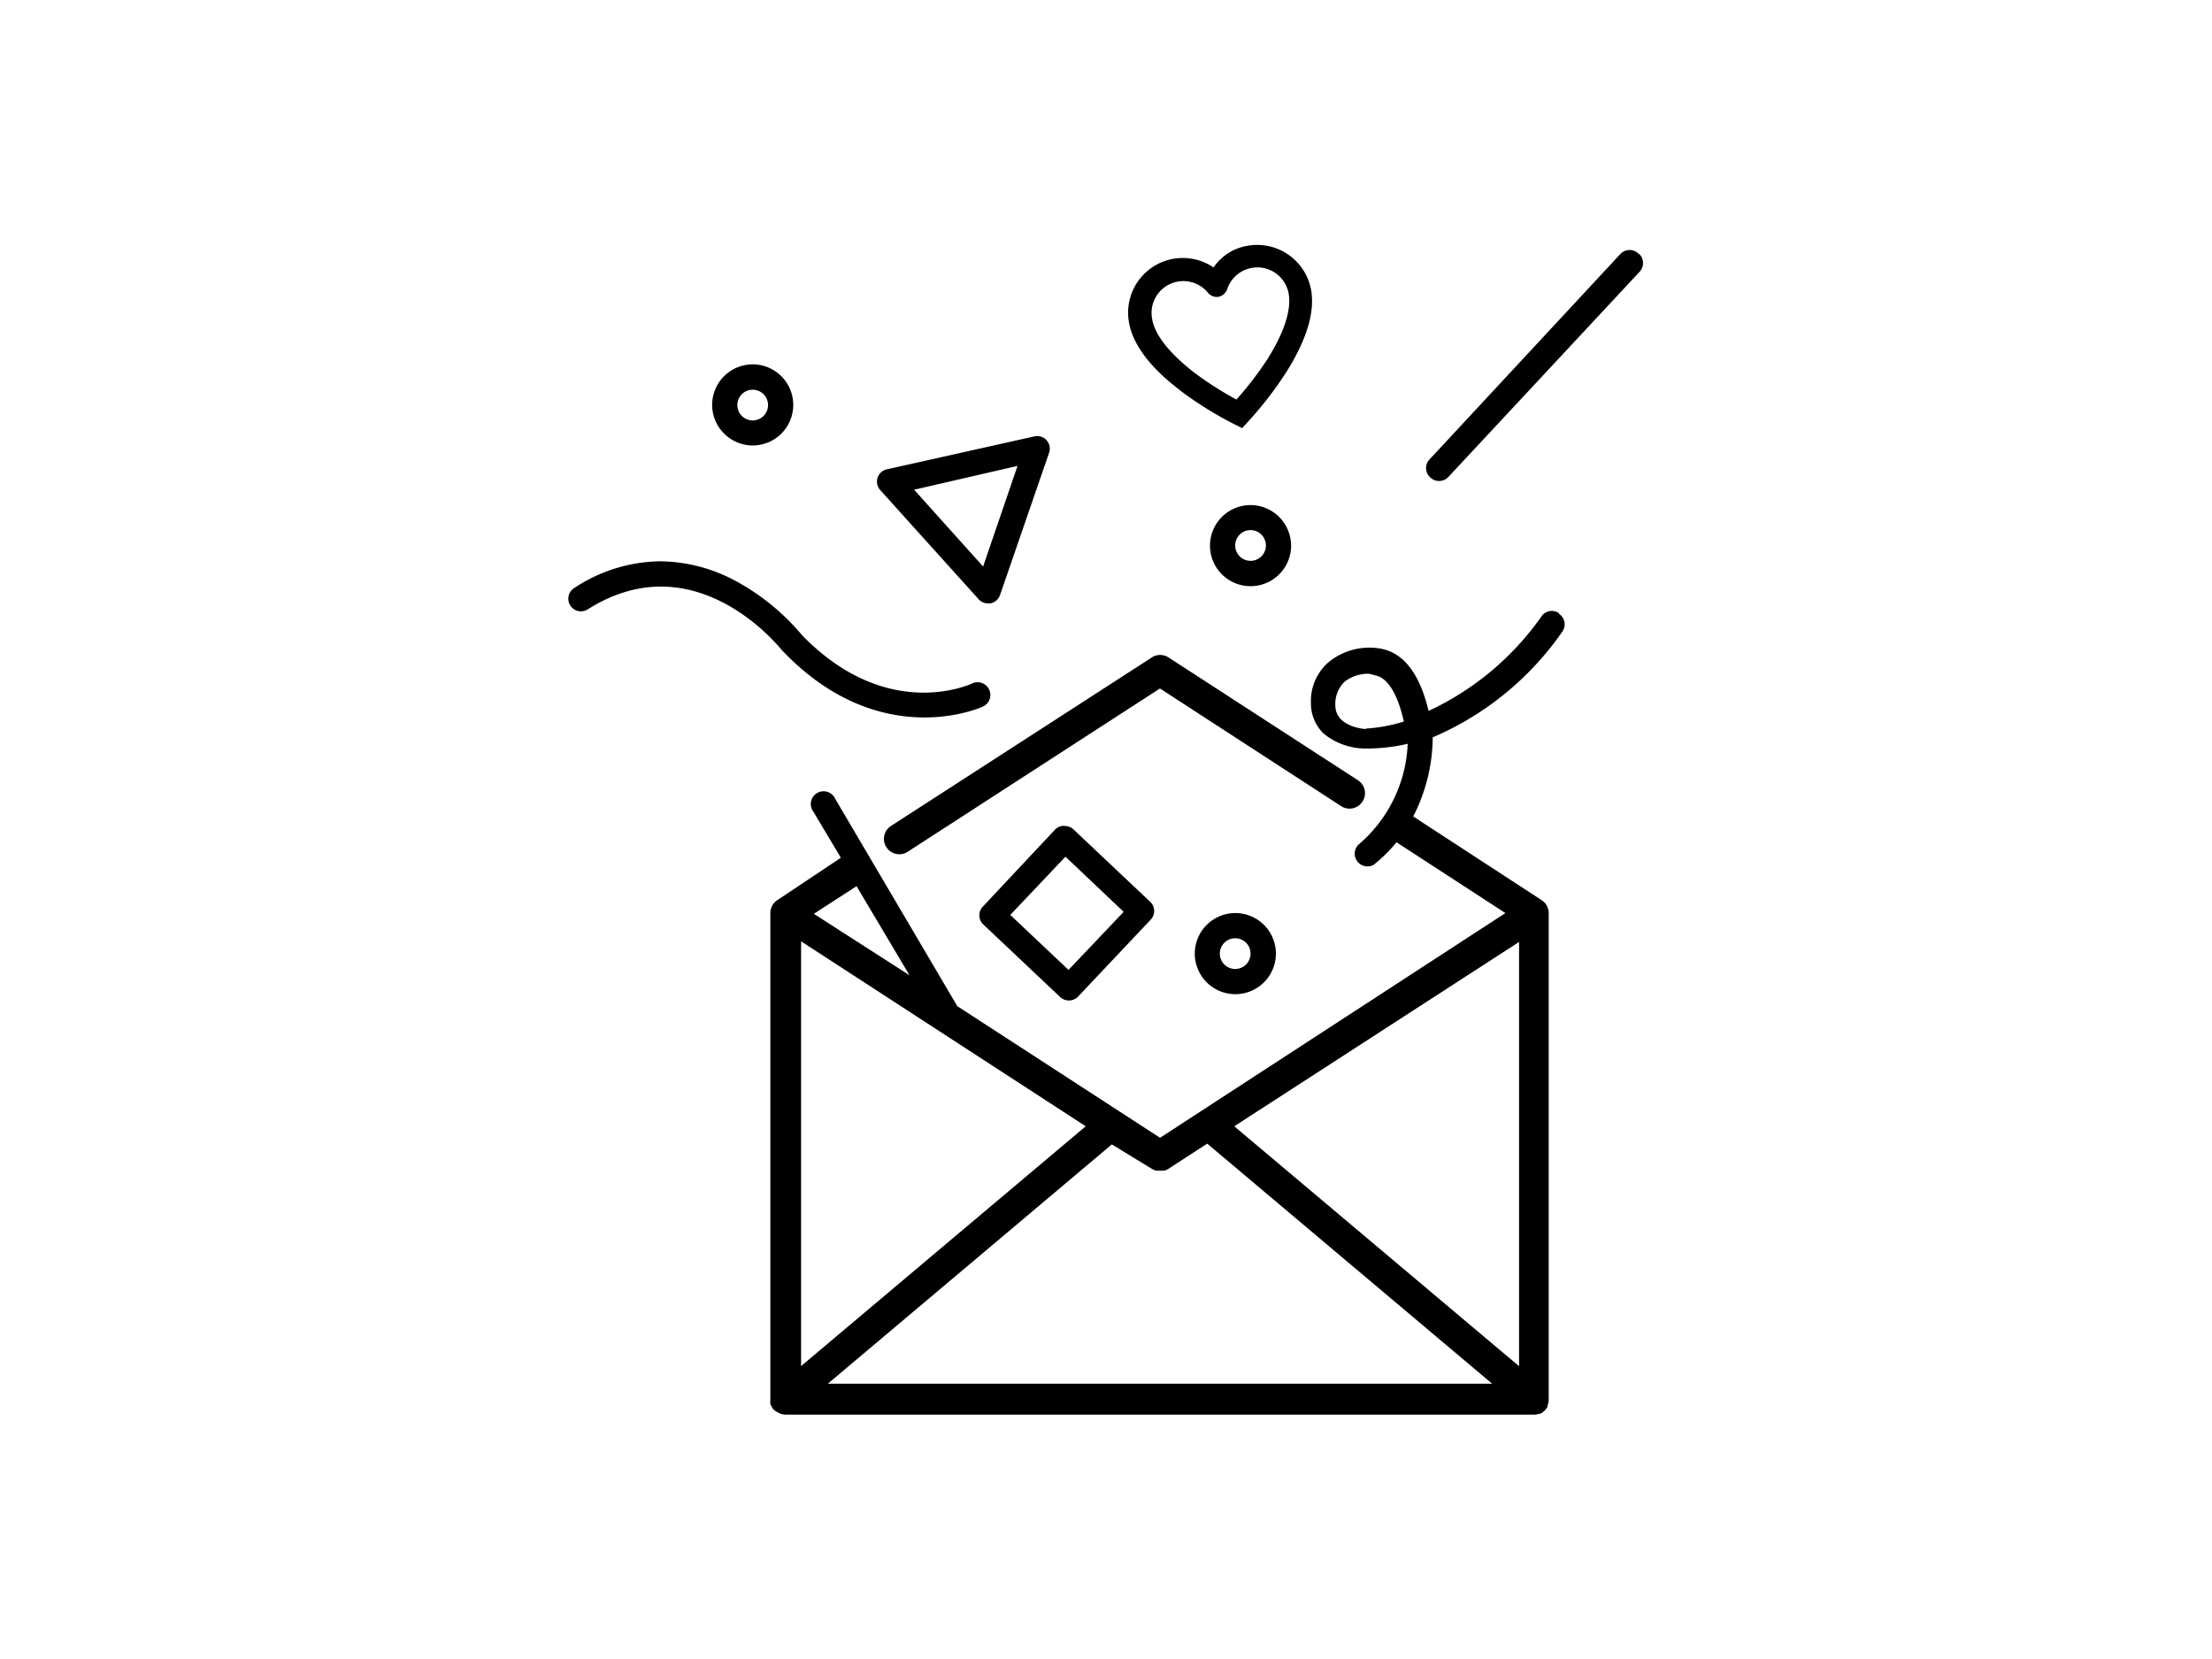 <svg data-name="Layer 1" xmlns="http://www.w3.org/2000/svg" viewBox="0 0 144 108"><title>envelope</title><path d="M76.88 25.46a23.91 23.91 0 0 0 3.48 2.16l.5.25.38-.41a23.89 23.89 0 0 0 2.5-3.24c1.33-2.11 1.87-3.91 1.61-5.36A3.57 3.57 0 0 0 81.21 16 3.36 3.36 0 0 0 79 17.41a3.56 3.56 0 0 0-5.5 3.6c.26 1.45 1.4 2.95 3.39 4.45m2.43-6.14a.75.75 0 0 0 .57-.5 2.07 2.07 0 0 1 4 .29c.19 1.06-.29 2.54-1.4 4.3a22.06 22.06 0 0 1-2 2.6 22.09 22.09 0 0 1-2.74-1.75C76.13 23 75.16 21.79 75 20.74a2.07 2.07 0 0 1 3.64-1.68.75.75 0 0 0 .71.26M69.25 53.76a.82.82 0 0 0-.58.26L64 59a.82.82 0 0 0 0 1.17l5 4.72a.83.83 0 0 0 1.17 0l4.72-5a.82.82 0 0 0 0-1.17l-5-4.72a.84.84 0 0 0-.59-.23m.26 9.37l-3.79-3.58 3.59-3.79 3.79 3.59zM77.78 62.08a2.64 2.64 0 1 0 2.64-2.64 2.64 2.64 0 0 0-2.64 2.64m3.63 0a1 1 0 1 1-1-1 1 1 0 0 1 1 1M81.41 32.88a2.64 2.64 0 1 0 2.64 2.64 2.65 2.65 0 0 0-2.64-2.64m0 3.63a1 1 0 1 1 1-1 1 1 0 0 1-1 1M49 29a2.64 2.64 0 1 0-2.64-2.64A2.65 2.65 0 0 0 49 29m0-3.63a1 1 0 1 1-1 1 1 1 0 0 1 1-1M63.7 39a.82.82 0 0 0 .62.28h.16a.83.83 0 0 0 .62-.54l3.19-9.25a.82.82 0 0 0-1-1.07l-9.55 2.13a.82.82 0 0 0-.44 1.35zm2.54-8.67L64 36.88l-4.49-5zM51 42.42l.06.07c6.4 6.58 13 3.5 13 3.47a.83.83 0 0 0-.72-1.49c-.23.11-5.58 2.56-11.11-3.1A14.83 14.83 0 0 0 48 37.88a10.56 10.56 0 0 0-5-1.34 10.37 10.37 0 0 0-5.62 1.74.82.82 0 1 0 .88 1.39c7-4.43 12.48 2.45 12.71 2.74"/><path d="M101.48 39.91a.82.82 0 0 0-1.14.23A18.52 18.52 0 0 1 93 46.28c-.58-2.44-1.64-3.8-3.15-4.06a4.21 4.21 0 0 0-3.34.87 3.34 3.34 0 0 0-1.17 2.64 2.75 2.75 0 0 0 .8 2 4.31 4.31 0 0 0 2.82 1 11.87 11.87 0 0 0 2.68-.31A9.1 9.1 0 0 1 88.42 55a.83.83 0 0 0 1 1.3 9.38 9.38 0 0 0 1.49-1.47L98 59.44 78.13 72.37l-2.61 1.7-13.2-8.57L54.37 52a.83.83 0 1 0-1.42.84l1.79 3-4.14 2.76a1 1 0 0 0-.45.84v31.64a1 1 0 0 0 0 .13 1 1 0 0 0 0 .21 37.37 37.37 0 0 1 .17.3 1 1 0 0 0 .25.19l.17.09a1 1 0 0 0 .4.09h48.79a1 1 0 0 0 .29-.06h.06a1 1 0 0 0 .26-.19l.06-.06a1 1 0 0 0 .15-.22v-.09a1 1 0 0 0 .07-.35V59.44a1 1 0 0 0-.46-.84L92 53.15A11.44 11.44 0 0 0 93.27 48a19.68 19.68 0 0 0 8.45-6.9.82.82 0 0 0-.23-1.14m-12.56 7.5c-.22 0-2-.19-2-1.54a2 2 0 0 1 .59-1.53 2.49 2.49 0 0 1 1.58-.53 2.78 2.78 0 0 1 .43.11c.82.14 1.47 1.26 1.86 3a10.25 10.25 0 0 1-2.48.46M70.68 73.32L52.15 88.93V61.28zm1.7 1.18L75 76.1l.13.06.12.05h.55a1 1 0 0 0 .26-.12l2.53-1.64 18.55 15.63H53.89zm26.5 14.43L80.35 73.32l18.54-12v27.61zM59.21 63.49l-6.23-4 2.78-1.8zM106.67 16.52a.82.82 0 0 0-1.17 0l-12.45 13.4a.82.82 0 0 0-.08 1 .72.72 0 0 0 .13.15.83.83 0 0 0 1.17 0l12.45-13.36a.83.83 0 0 0 0-1.17"/><path d="M88.7 52.18a1 1 0 0 0-.29-1.38l-12.34-8a1 1 0 0 0-1.09 0L58 53.77a1 1 0 0 0 1.09 1.68l16.42-10.63 11.8 7.66a1 1 0 0 0 1.38-.29"/></svg>